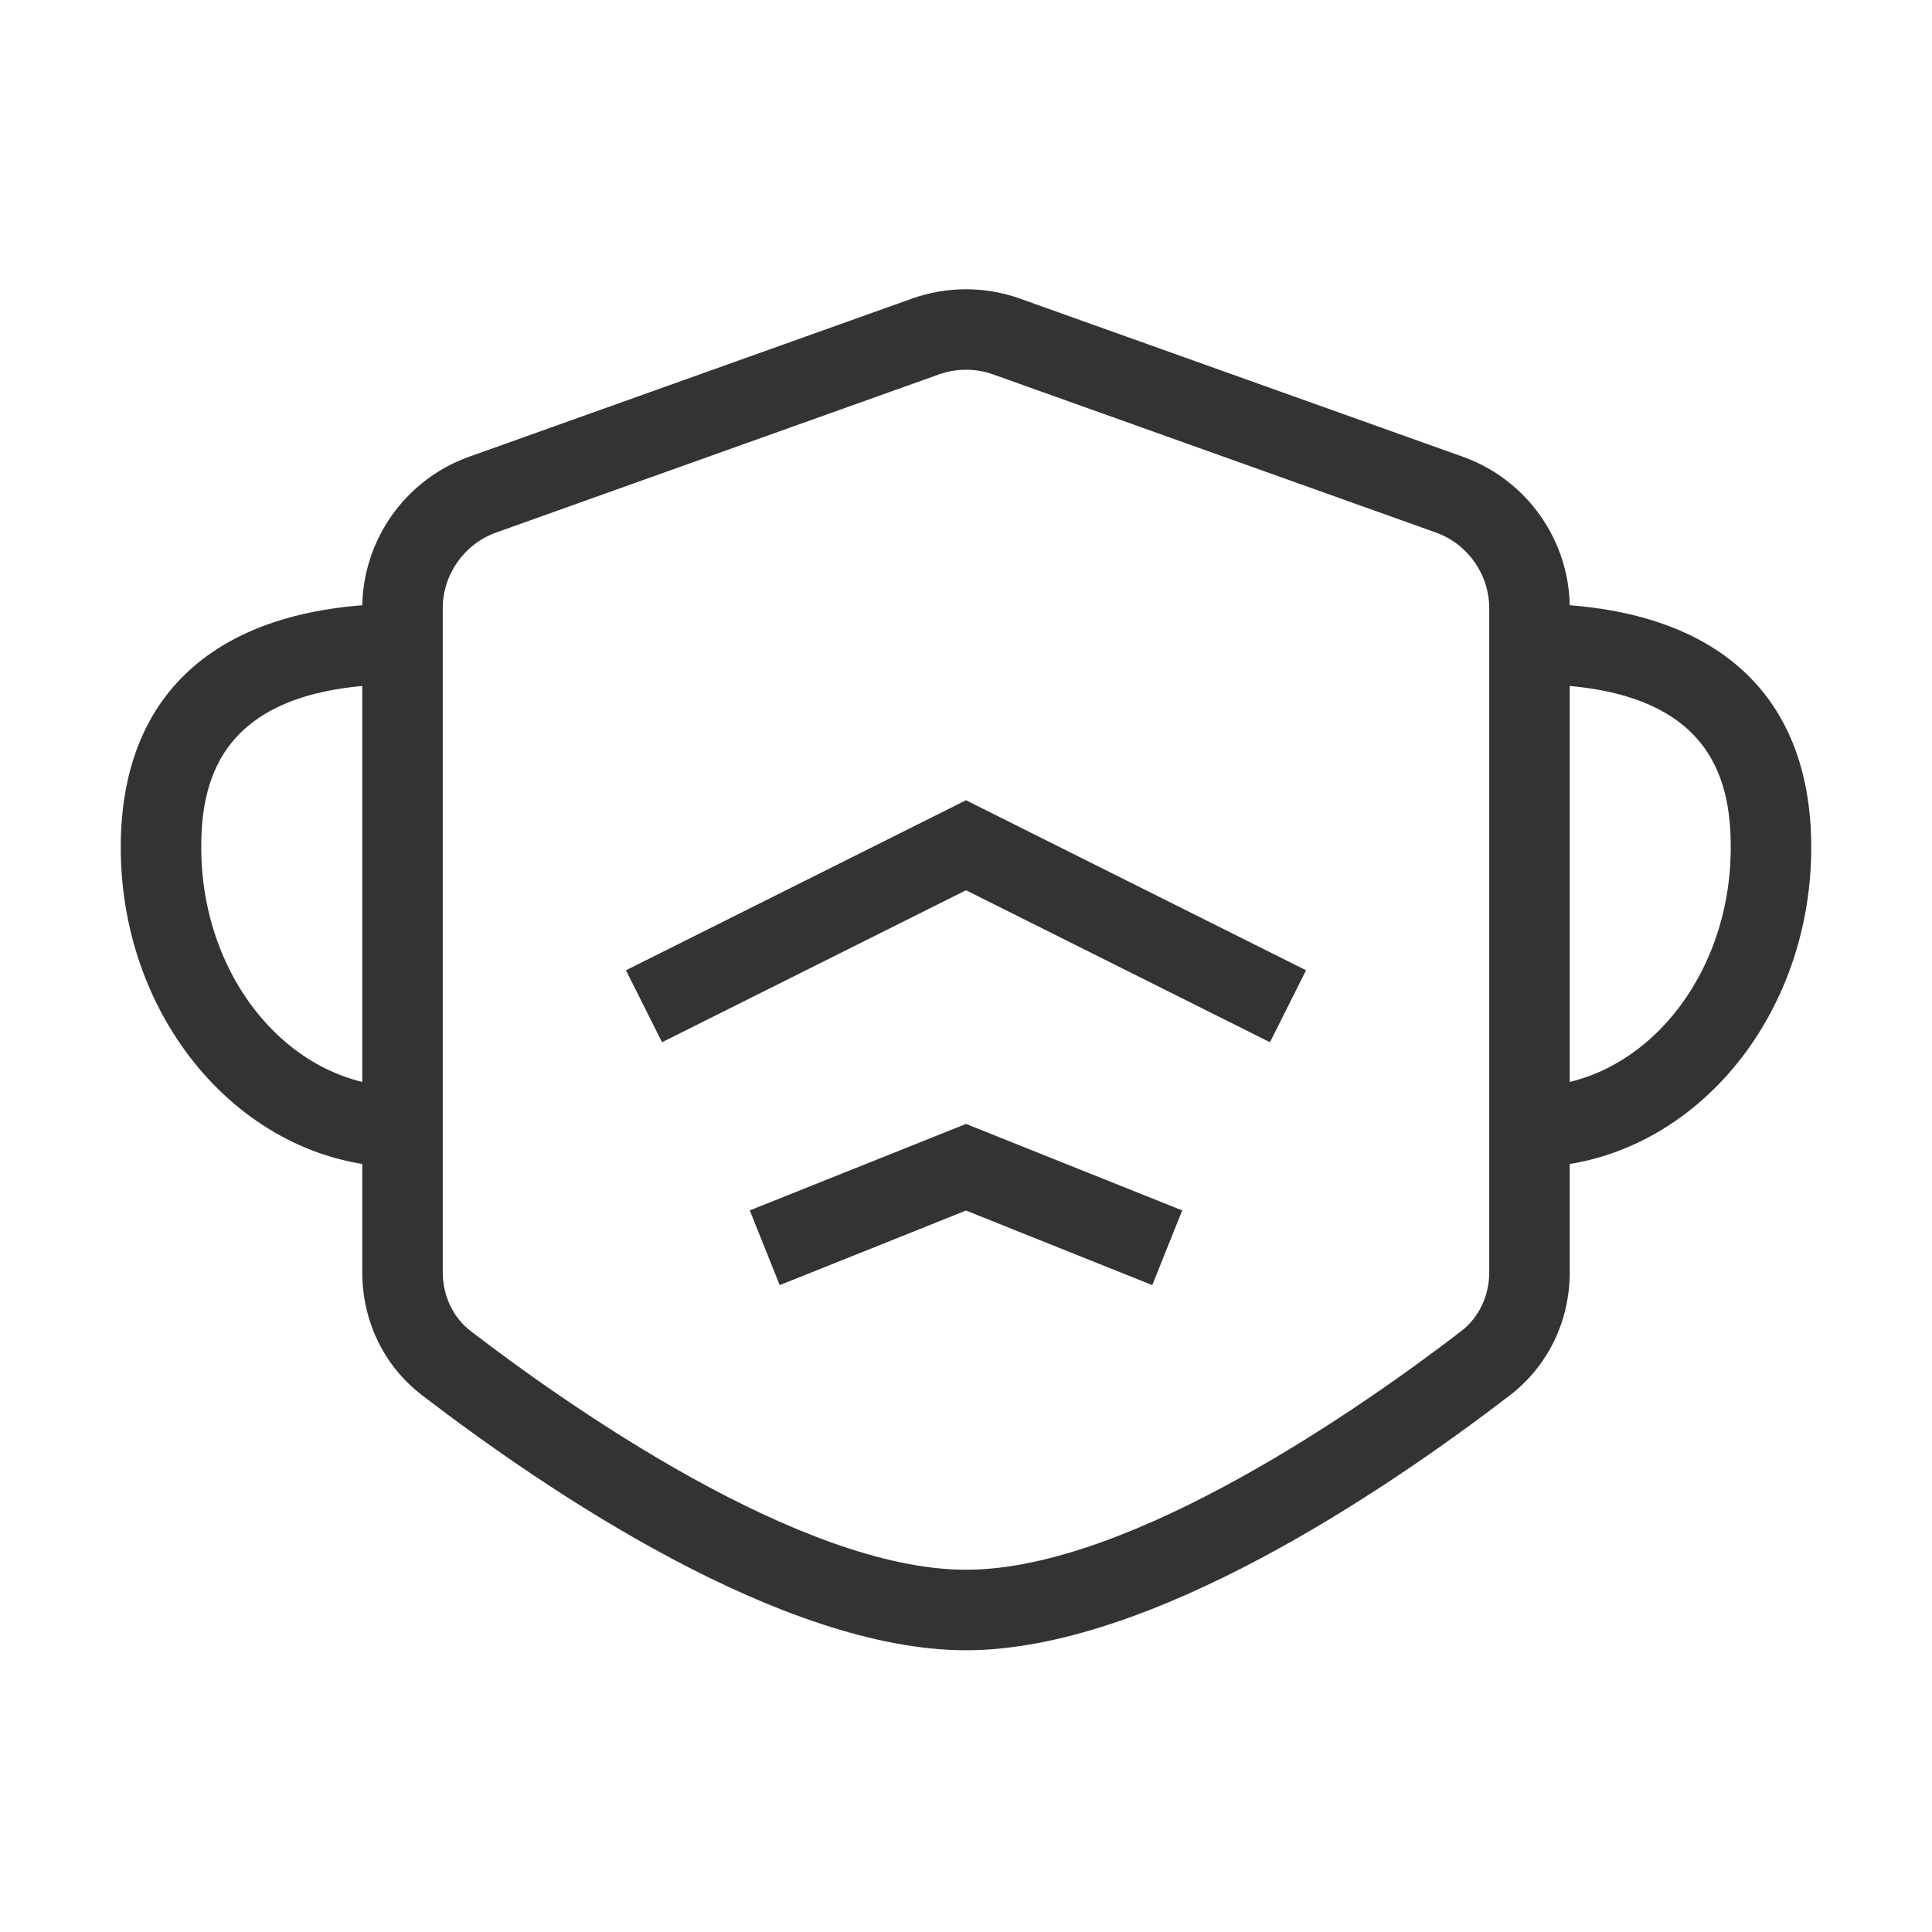 <?xml version="1.0" encoding="iso-8859-1"?>
<svg version="1.1" id="&#x56FE;&#x5C42;_1" xmlns="http://www.w3.org/2000/svg" xmlns:xlink="http://www.w3.org/1999/xlink" x="0px"
	 y="0px" viewBox="0 0 24 24" style="enable-background:new 0 0 24 24;" xml:space="preserve">
<path style="fill:#333333;" d="M12,20.5c-2.287,0-5.216-1.985-6.758-3.169C4.77,16.97,4.5,16.412,4.5,15.802V7.557
	c0-0.843,0.533-1.6,1.327-1.883l5.5-1.964c0.434-0.156,0.912-0.155,1.345,0l5.5,1.964C18.967,5.958,19.5,6.714,19.5,7.557v8.245
	c0,0.609-0.271,1.167-0.741,1.529C17.216,18.515,14.287,20.5,12,20.5z M12,4.593c-0.114,0-0.228,0.02-0.336,0.058l-5.5,1.964
	C5.767,6.757,5.5,7.136,5.5,7.557v8.245c0,0.297,0.128,0.565,0.351,0.736C7.011,17.429,9.934,19.5,12,19.5
	c2.065,0,4.989-2.071,6.149-2.962c0.223-0.171,0.351-0.439,0.351-0.736V7.557c0-0.421-0.267-0.8-0.663-0.942l-5.5-1.964
	C12.229,4.612,12.114,4.593,12,4.593z"/>
<path style="fill:#333333;" d="M5,14.5c-1.93,0-3.5-1.782-3.5-3.974C1.5,8.575,2.743,7.5,5,7.5v1c-2.241,0-2.5,1.156-2.5,2.026
	c0,1.64,1.122,2.974,2.5,2.974V14.5z"/>
<path style="fill:#333333;" d="M19,14.5v-1c1.379,0,2.5-1.334,2.5-2.974c0-0.87-0.259-2.026-2.5-2.026v-1
	c2.257,0,3.5,1.075,3.5,3.026C22.5,12.718,20.93,14.5,19,14.5z"/>
<polygon style="fill:#333333;" points="15.776,12.947 12,11.059 8.224,12.947 7.776,12.053 12,9.941 16.224,12.053 "/>
<polygon style="fill:#333333;" points="14.314,15.964 12,15.038 9.686,15.964 9.314,15.036 12,13.962 14.686,15.036 "/>
</svg>






